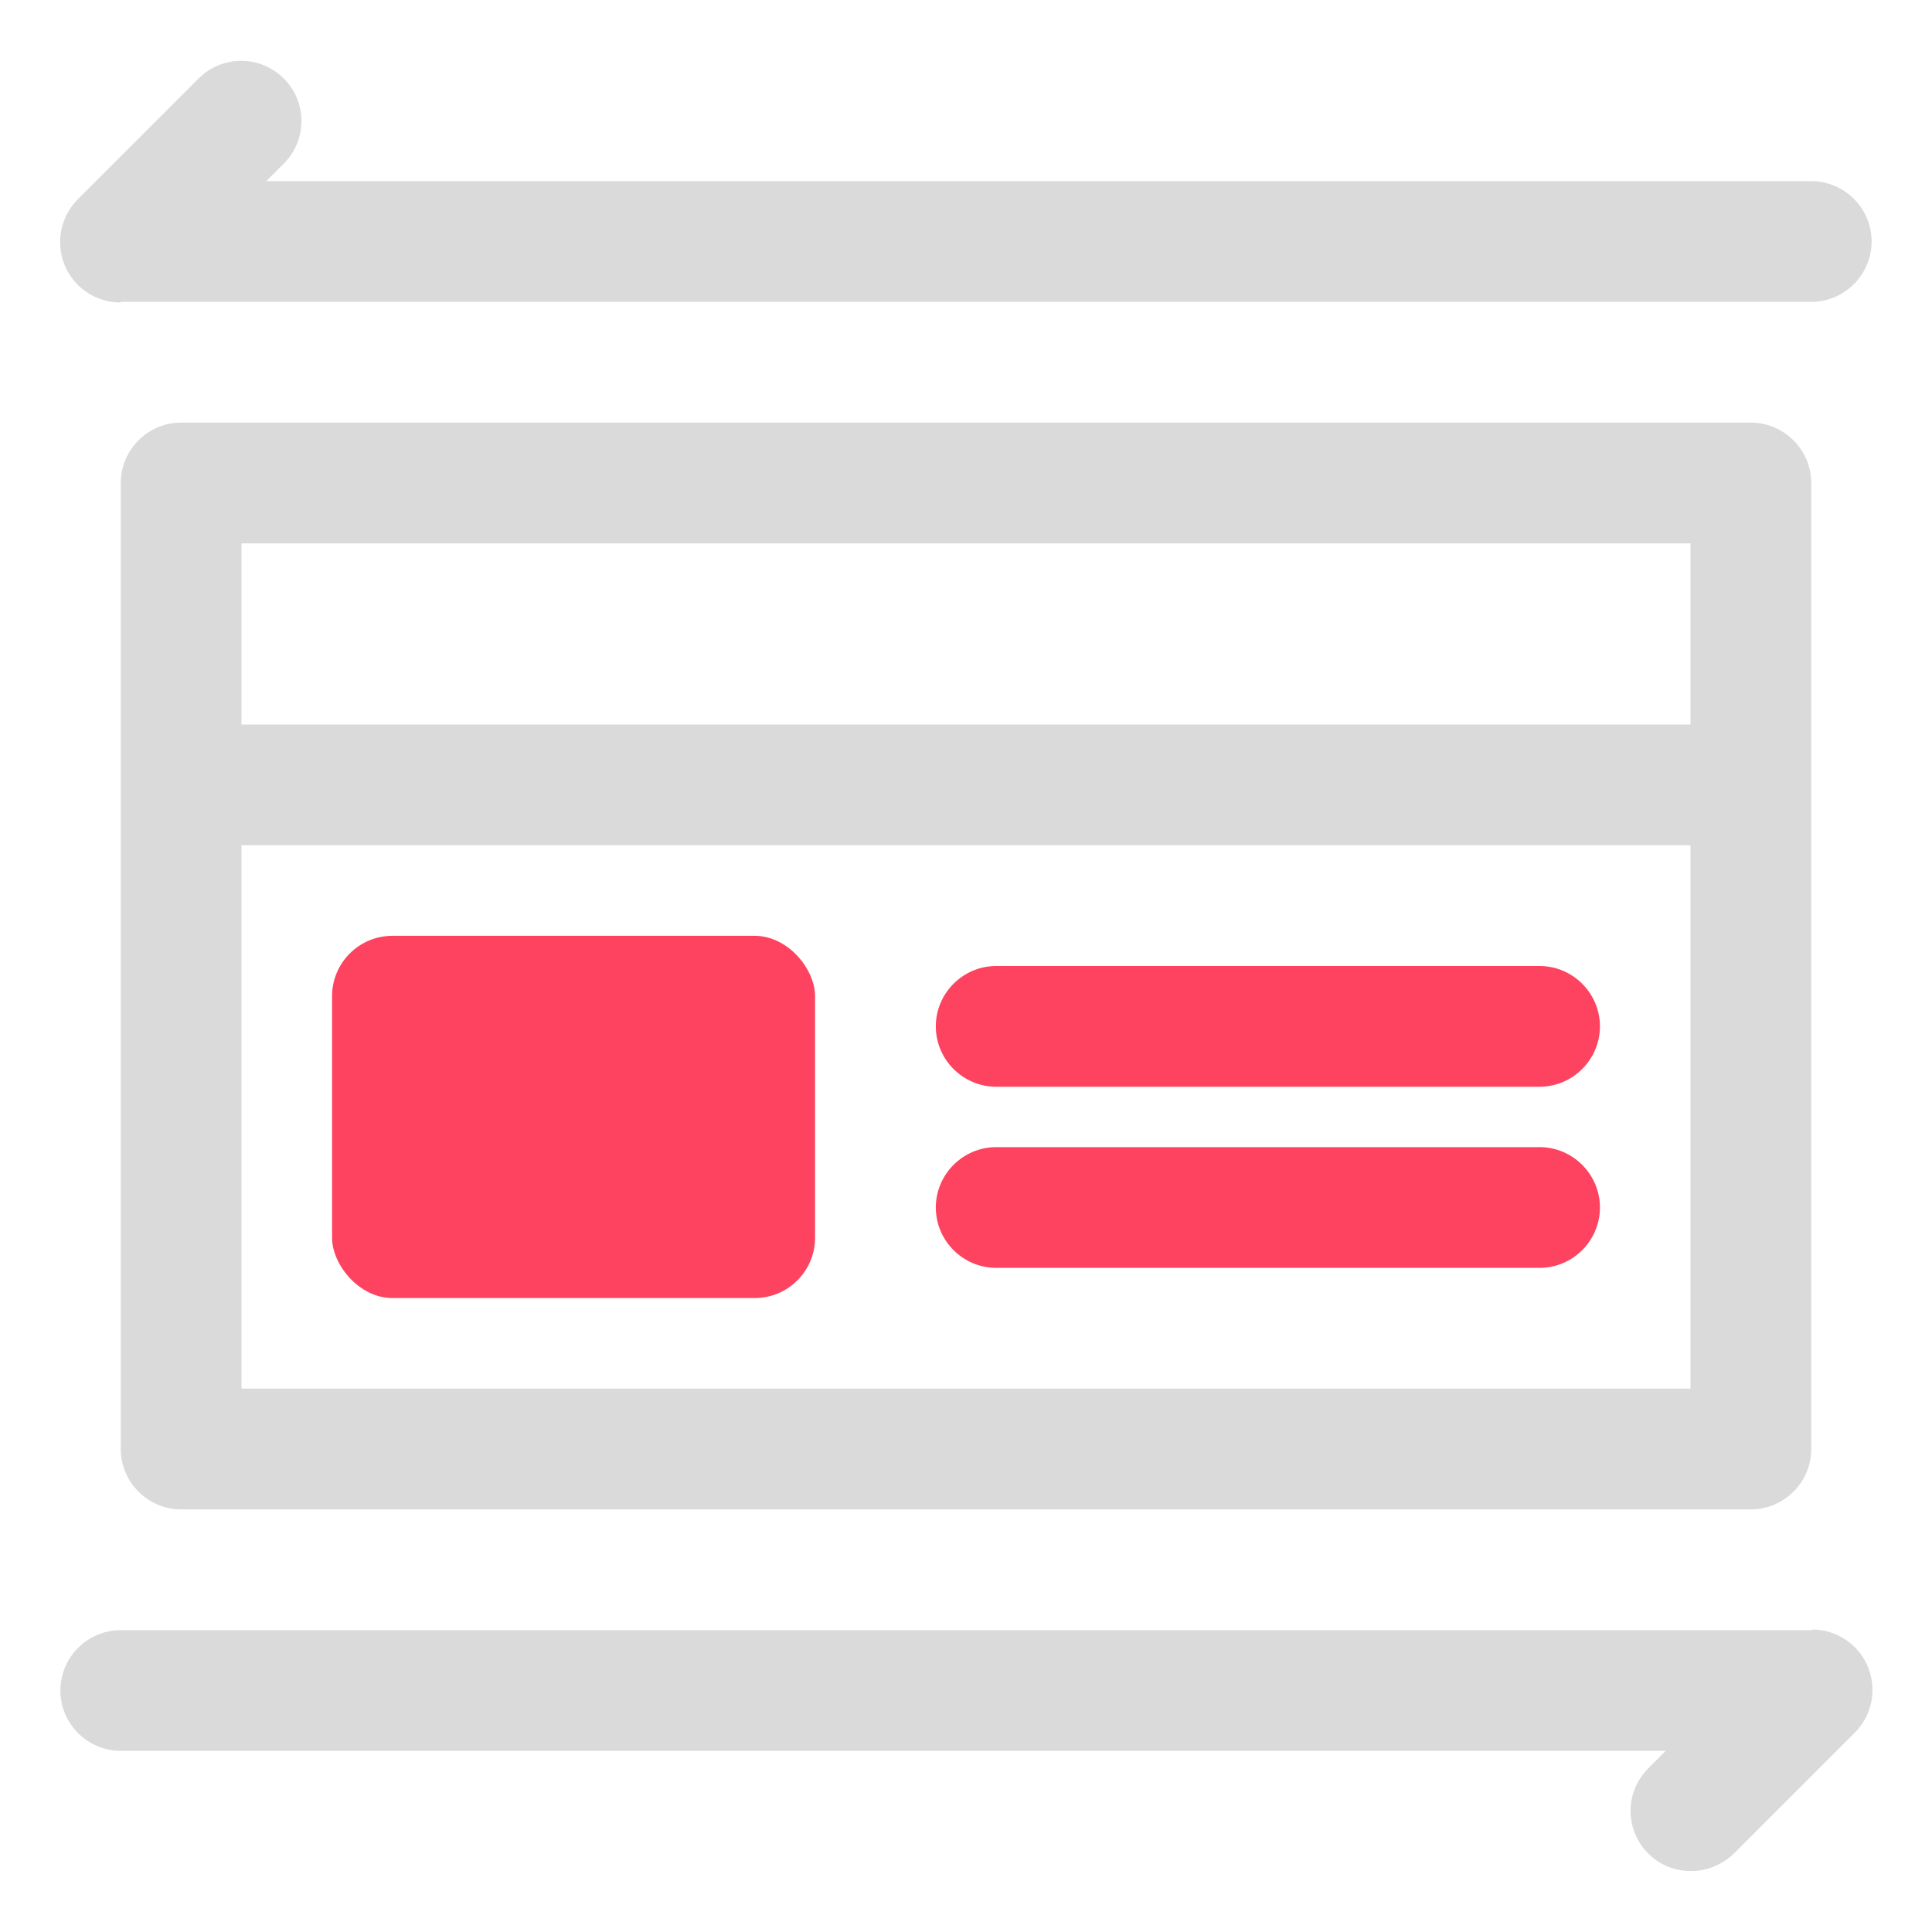 <?xml version="1.0" encoding="UTF-8"?>
<svg id="OBJECT" xmlns="http://www.w3.org/2000/svg" viewBox="0 0 32 32">
  <defs>
    <style>
      .cls-1 {
        fill: #FD4360;
      }

      .cls-1, .cls-2 {
        stroke-width: 0px;
      }

      .cls-2 {
        fill: #dadada;
      }
    </style>
  </defs>
  <g>
    <path class="cls-2" d="m2,5h28c.55,0,1-.45,1-1s-.45-1-1-1H4.41l.29-.29c.39-.39.39-1.02,0-1.41s-1.02-.39-1.41,0l-2,2c-.29.29-.37.72-.22,1.09.15.37.52.62.92.62Z"/>
    <path class="cls-2" d="m30,27H2c-.55,0-1,.45-1,1s.45,1,1,1h25.59l-.29.29c-.39.39-.39,1.02,0,1.41.2.2.45.29.71.29s.51-.1.71-.29l2-2c.29-.29.37-.72.22-1.09-.15-.37-.52-.62-.92-.62Z"/>
    <path class="cls-2" d="m29,7H3c-.55,0-1,.45-1,1v16c0,.55.45,1,1,1h26c.55,0,1-.45,1-1V8c0-.55-.45-1-1-1Zm-1,2v3H4v-3h24ZM4,23v-9h24v9H4Z"/>
  </g>
  <g>
    <path class="cls-1" d="m25.5,19h-9c-.55,0-1,.45-1,1s.45,1,1,1h9c.55,0,1-.45,1-1s-.45-1-1-1Z"/>
    <path class="cls-1" d="m16.5,18h9c.55,0,1-.45,1-1s-.45-1-1-1h-9c-.55,0-1,.45-1,1s.45,1,1,1Z"/>
    <rect class="cls-1" x="5.5" y="15.5" width="8" height="6" rx="1" ry="1"/>
  </g>
</svg>